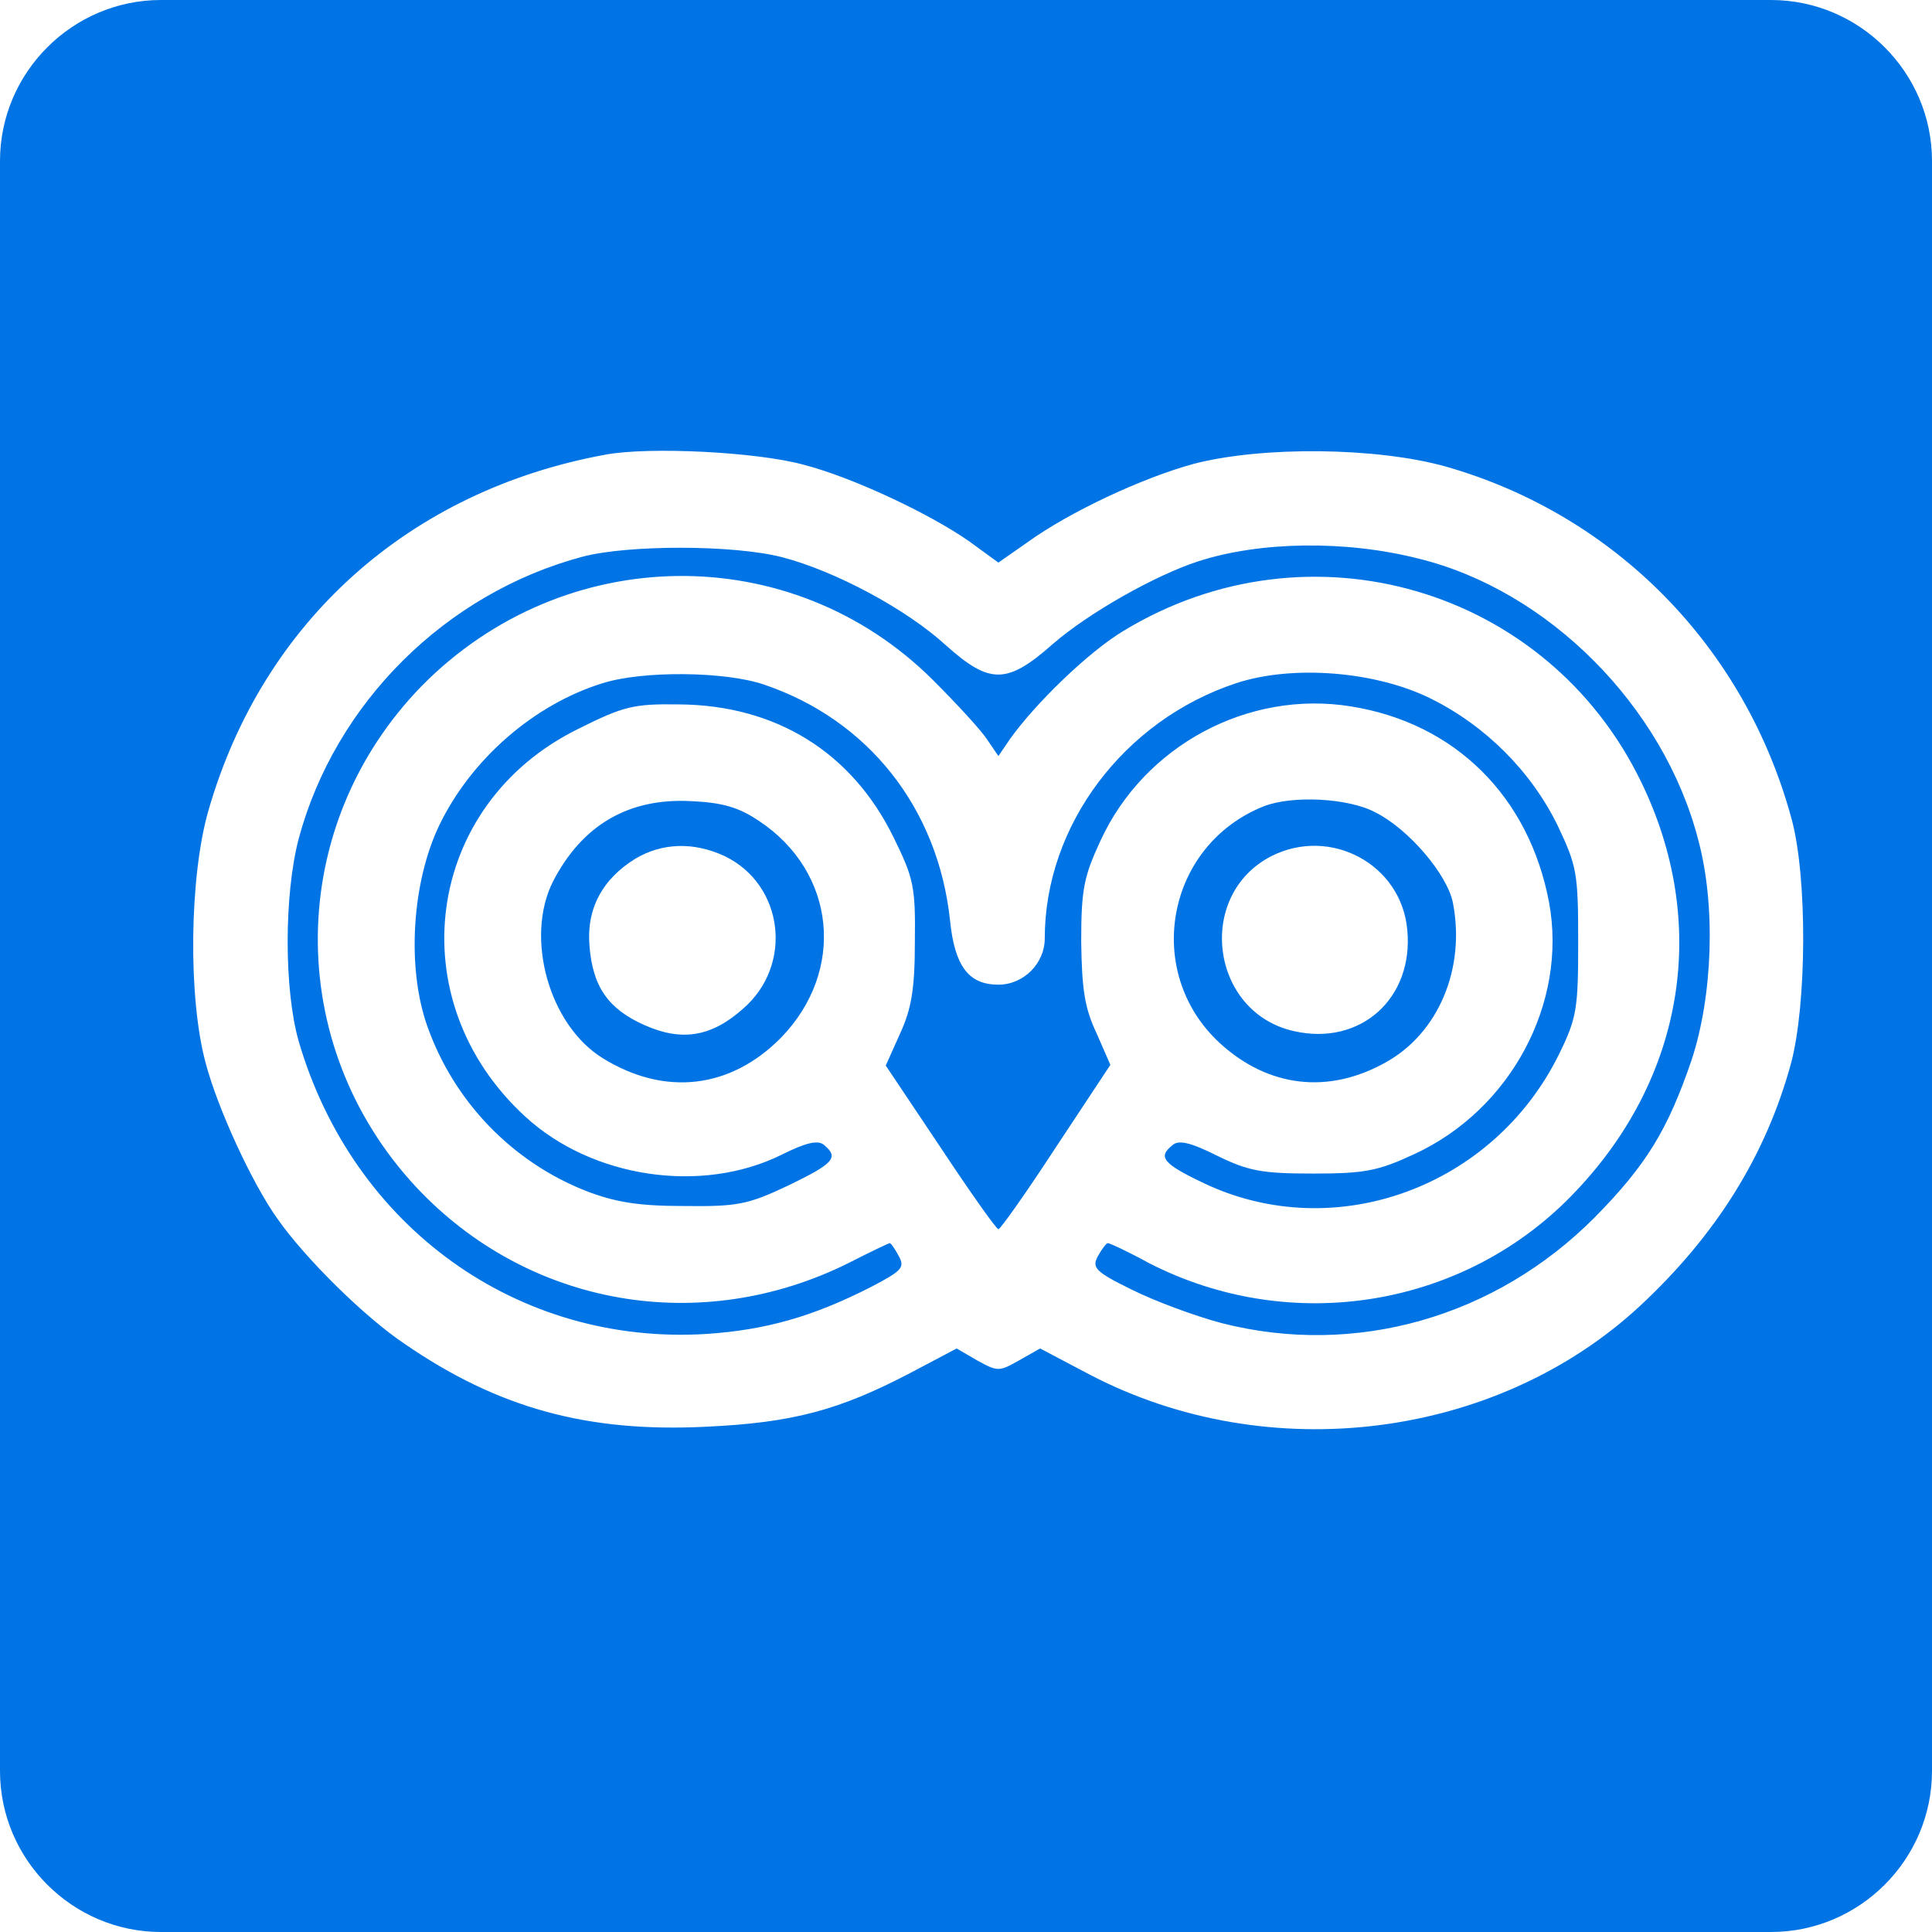<svg width="30" height="30" viewBox="0 0 30 30" fill="none" xmlns="http://www.w3.org/2000/svg">
    <path fill-rule="evenodd" clip-rule="evenodd" d="M30 2.5C30 1.125 28.875 0 27.5 0H2.5C1.125 0 0 1.125 0 2.5V27.5C0 28.875 1.125 30 2.5 30H27.5C28.875 30 30 28.875 30 27.5V2.5ZM3.237 12.584C4.081 9.651 6.355 7.614 9.411 7.058C10.09 6.935 11.737 7.017 12.467 7.213C13.229 7.408 14.433 7.974 15.05 8.406L15.503 8.736L15.945 8.427C16.614 7.943 17.746 7.418 18.538 7.202C19.608 6.925 21.378 6.945 22.448 7.244C25.083 7.995 27.1 10.053 27.82 12.718C28.067 13.623 28.056 15.599 27.81 16.515C27.419 17.945 26.647 19.18 25.463 20.281C23.231 22.349 19.701 22.792 16.933 21.351L16.151 20.939L15.822 21.125C15.513 21.3 15.493 21.3 15.174 21.125L14.855 20.939L14.134 21.32C13.033 21.896 12.313 22.092 10.965 22.154C9.123 22.246 7.734 21.866 6.283 20.867C5.666 20.456 4.729 19.53 4.307 18.923C3.916 18.377 3.381 17.215 3.196 16.515C2.918 15.506 2.939 13.613 3.237 12.584ZM26.369 13.037C25.834 10.969 24.044 9.168 22.027 8.674C20.895 8.386 19.567 8.406 18.61 8.715C17.942 8.931 16.902 9.518 16.347 10.001C15.637 10.629 15.369 10.629 14.69 10.022C14.072 9.456 12.972 8.869 12.148 8.653C11.397 8.458 9.761 8.458 9.051 8.643C6.921 9.209 5.203 10.917 4.637 13.027C4.41 13.901 4.41 15.362 4.637 16.165C5.48 19.056 8.043 20.898 10.975 20.713C11.891 20.651 12.622 20.445 13.527 19.983C14.001 19.735 14.052 19.684 13.959 19.509C13.898 19.396 13.836 19.303 13.815 19.303C13.805 19.303 13.517 19.437 13.177 19.612C10.883 20.754 8.207 20.291 6.468 18.439C4.39 16.216 4.431 12.821 6.551 10.649C8.753 8.417 12.282 8.365 14.484 10.557C14.855 10.927 15.235 11.339 15.328 11.483L15.503 11.74L15.678 11.483C16.079 10.917 16.913 10.114 17.448 9.795C20.329 8.046 24.023 9.127 25.484 12.142C26.544 14.323 26.163 16.71 24.476 18.49C22.778 20.302 20.061 20.754 17.839 19.612C17.52 19.437 17.232 19.303 17.201 19.303C17.18 19.303 17.108 19.396 17.046 19.509C16.954 19.684 17.005 19.746 17.571 20.024C17.921 20.199 18.549 20.435 18.981 20.548C21.049 21.073 23.22 20.456 24.764 18.902C25.566 18.089 25.896 17.544 26.266 16.463C26.595 15.465 26.647 14.066 26.369 13.037ZM14.752 14.292C14.566 12.543 13.476 11.174 11.86 10.629C11.253 10.423 9.977 10.413 9.36 10.608C8.29 10.938 7.312 11.792 6.818 12.821C6.396 13.706 6.314 15.023 6.633 15.928C7.045 17.101 7.95 18.038 9.092 18.49C9.545 18.665 9.905 18.727 10.615 18.727C11.449 18.737 11.613 18.706 12.241 18.408C12.941 18.069 13.033 17.976 12.797 17.78C12.704 17.698 12.519 17.739 12.128 17.935C10.893 18.542 9.195 18.295 8.156 17.338C6.18 15.527 6.592 12.491 8.979 11.318C9.679 10.969 9.833 10.927 10.543 10.938C12.045 10.948 13.229 11.678 13.877 13.006C14.186 13.634 14.217 13.767 14.206 14.621C14.206 15.342 14.155 15.661 13.98 16.041L13.754 16.546L14.608 17.822C15.071 18.521 15.472 19.087 15.503 19.087C15.534 19.087 15.935 18.521 16.398 17.811L17.242 16.535L17.026 16.041C16.84 15.65 16.799 15.352 16.789 14.621C16.789 13.809 16.83 13.613 17.087 13.057C17.767 11.576 19.382 10.711 20.977 10.969C22.593 11.226 23.745 12.368 24.054 14.014C24.342 15.578 23.457 17.235 21.955 17.924C21.399 18.182 21.193 18.223 20.39 18.223C19.588 18.223 19.382 18.182 18.898 17.945C18.487 17.739 18.302 17.698 18.209 17.78C17.972 17.966 18.055 18.069 18.703 18.377C20.73 19.334 23.189 18.439 24.208 16.371C24.486 15.805 24.506 15.661 24.506 14.621C24.506 13.562 24.486 13.448 24.188 12.821C23.776 11.977 23.066 11.267 22.212 10.845C21.358 10.423 20.072 10.32 19.197 10.608C17.448 11.185 16.223 12.821 16.223 14.57C16.223 14.961 15.894 15.29 15.503 15.29C15.04 15.29 14.824 15.002 14.752 14.292ZM12.128 16.113C13.136 15.074 12.982 13.541 11.788 12.749C11.469 12.533 11.212 12.461 10.728 12.44C9.761 12.389 9.041 12.81 8.588 13.685C8.146 14.56 8.526 15.918 9.36 16.432C10.327 17.029 11.346 16.906 12.128 16.113ZM22.562 14.025C22.479 13.582 21.872 12.872 21.358 12.615C20.936 12.389 20.061 12.347 19.619 12.522C18.106 13.129 17.746 15.095 18.94 16.196C19.691 16.885 20.627 16.998 21.522 16.494C22.335 16.041 22.757 15.043 22.562 14.025ZM9.864 13.335C9.349 13.654 9.103 14.117 9.154 14.694C9.205 15.331 9.452 15.671 10.008 15.918C10.584 16.175 11.047 16.103 11.541 15.661C12.323 14.982 12.169 13.736 11.253 13.294C10.77 13.068 10.276 13.088 9.864 13.335ZM20.092 16.011C18.796 15.723 18.559 13.901 19.742 13.294C20.658 12.831 21.759 13.418 21.852 14.436C21.955 15.506 21.121 16.247 20.092 16.011Z" fill="#0074E4"/>
</svg>